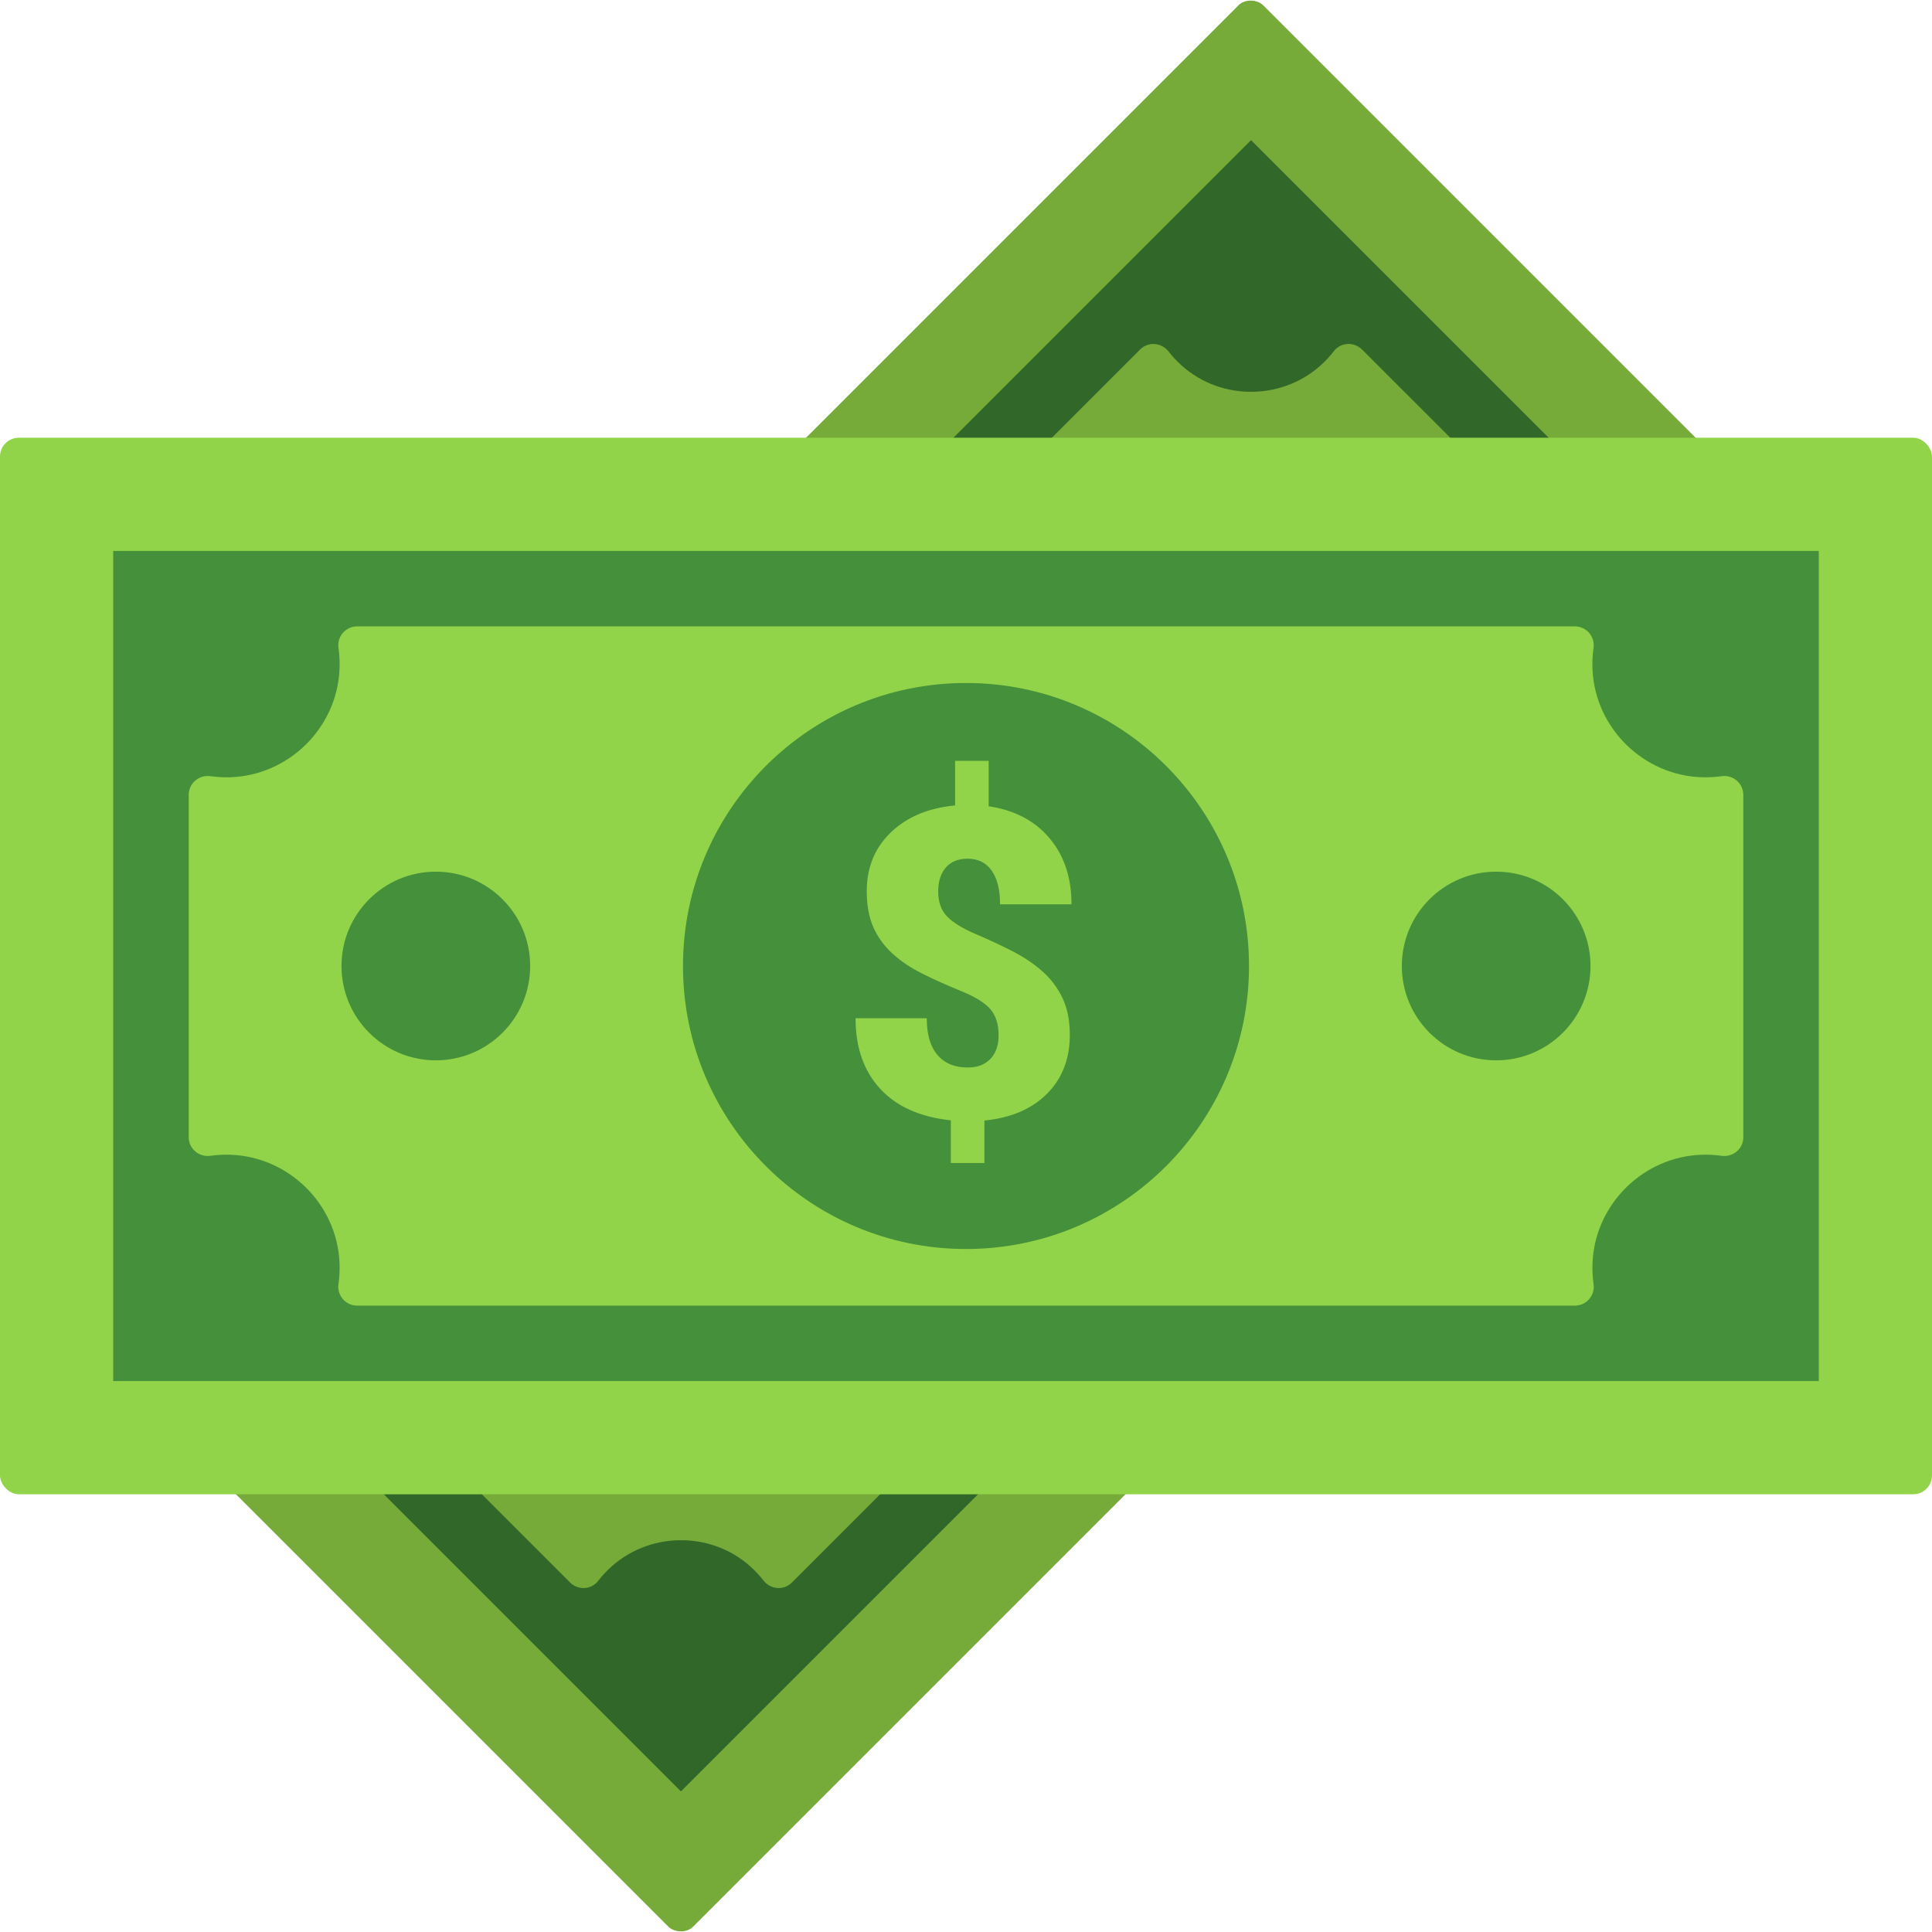 <svg id="Layer_2" viewBox="0 0 512 512" xmlns="http://www.w3.org/2000/svg" data-name="Layer 2"><g id="Icon"><g id="Dollar"><g id="Money"><rect fill="#76ab3a" height="257.89" rx="4.61" transform="matrix(.707 -.707 .707 .707 -106.04 256)" width="471.58" x="20.21" y="127.05"/><path d="m154.68 47.84h202.63v416.32h-202.63z" fill="#316729" transform="matrix(.707 .707 -.707 .707 256 -106.04)"/><path d="m360.94 92.61 62.91 62.91c-2.87 1.36-5.54 3.24-7.89 5.66-10.06 10.33-10.42 26.99-.78 37.71 1.14 1.27 2.37 2.41 3.67 3.42 2.41 1.87 2.7 5.39.55 7.54l-209.54 209.54c-2.16 2.16-5.67 1.86-7.54-.55-1.01-1.3-2.15-2.53-3.42-3.67-10.72-9.64-27.39-9.27-37.71.78-.97.95-1.86 1.95-2.66 2.99-1.82 2.37-5.34 2.56-7.45.44l-58.45-58.45c-2.12-2.12-1.93-5.63.44-7.45 1.04-.8 2.04-1.69 2.99-2.66 10.06-10.32 10.42-26.99.78-37.71-1.14-1.27-2.37-2.41-3.67-3.42-2.41-1.87-2.7-5.39-.55-7.54l209.53-209.54c2.16-2.16 5.67-1.86 7.54.55 1.01 1.3 2.15 2.52 3.42 3.67 10.72 9.64 27.39 9.28 37.71-.78.97-.95 1.86-1.95 2.66-2.99 1.82-2.37 5.34-2.56 7.45-.44z" fill="#76ab3a"/><g fill="#316729"><circle cx="256" cy="256" r="69.08"/><circle cx="347.51" cy="164.5" r="23.03"/><circle cx="164.5" cy="347.51" r="23.03"/></g></g><g id="Money-2" data-name="Money"><rect fill="#92d449" height="280" rx="5" width="512" y="116"/><path d="m146 30h220v452h-220z" fill="#45903a" transform="matrix(0 1 -1 0 512 0)"/><path d="m462 210.64v90.72c0 3.07-2.73 5.37-5.77 4.94-1.71-.24-3.47-.34-5.26-.28-15.4.51-28.1 12.94-28.92 28.32-.11 2.03-.02 4.01.26 5.94.43 3.02-1.89 5.72-4.94 5.72h-322.73c-3.05 0-5.37-2.7-4.94-5.72.28-1.93.37-3.92.26-5.94-.82-15.39-13.52-27.81-28.92-28.32-1.79-.06-3.55.04-5.26.28-3.04.43-5.77-1.87-5.77-4.94v-90.72c0-3.07 2.73-5.37 5.77-4.94 1.71.24 3.47.34 5.26.28 15.4-.51 28.1-12.93 28.92-28.32.11-2.03.02-4.02-.26-5.94-.43-3.02 1.89-5.72 4.94-5.72h322.72c3.05 0 5.37 2.7 4.94 5.72-.27 1.93-.37 3.91-.26 5.94.82 15.39 13.52 27.81 28.92 28.32 1.79.06 3.55-.04 5.26-.28 3.04-.43 5.77 1.87 5.77 4.94z" fill="#92d449"/><g fill="#45903a"><circle cx="256" cy="256" r="75"/><circle cx="396.5" cy="256" r="25"/><circle cx="115.5" cy="256" r="25"/></g></g><path id="Icon-2" d="m264.64 274.38c0-2.95-.73-5.26-2.18-6.94s-4.01-3.27-7.67-4.76-7.04-3-10.14-4.54c-3.1-1.53-5.77-3.3-8.01-5.32s-3.96-4.35-5.15-7c-1.2-2.65-1.79-5.86-1.79-9.63 0-6.31 2.13-11.51 6.38-15.6 4.26-4.09 9.93-6.47 17.03-7.14v-11.82h8.9v12.04c6.83 1.01 12.2 3.82 16.1 8.43s5.85 10.46 5.85 17.56h-18.93c0-3.88-.75-6.87-2.24-8.96s-3.62-3.14-6.38-3.14c-2.46 0-4.38.78-5.74 2.32-1.36 1.55-2.04 3.69-2.04 6.41s.78 4.96 2.35 6.58 4.09 3.17 7.56 4.65 6.75 3.01 9.83 4.59c3.08 1.59 5.74 3.39 7.98 5.4 2.24 2.02 3.99 4.37 5.26 7.06s1.9 5.92 1.9 9.69c0 6.38-2.03 11.59-6.08 15.63-4.05 4.03-9.57 6.38-16.55 7.06v11.26h-8.9v-11.31c-8.14-.86-14.38-3.65-18.73-8.37s-6.52-10.95-6.52-18.68h18.87c0 4.26.94 7.5 2.83 9.72 1.88 2.22 4.56 3.33 8.04 3.33 2.54 0 4.54-.76 5.99-2.27s2.18-3.59 2.18-6.24z" fill="#92d449" data-name="Icon"/></g></g></svg>